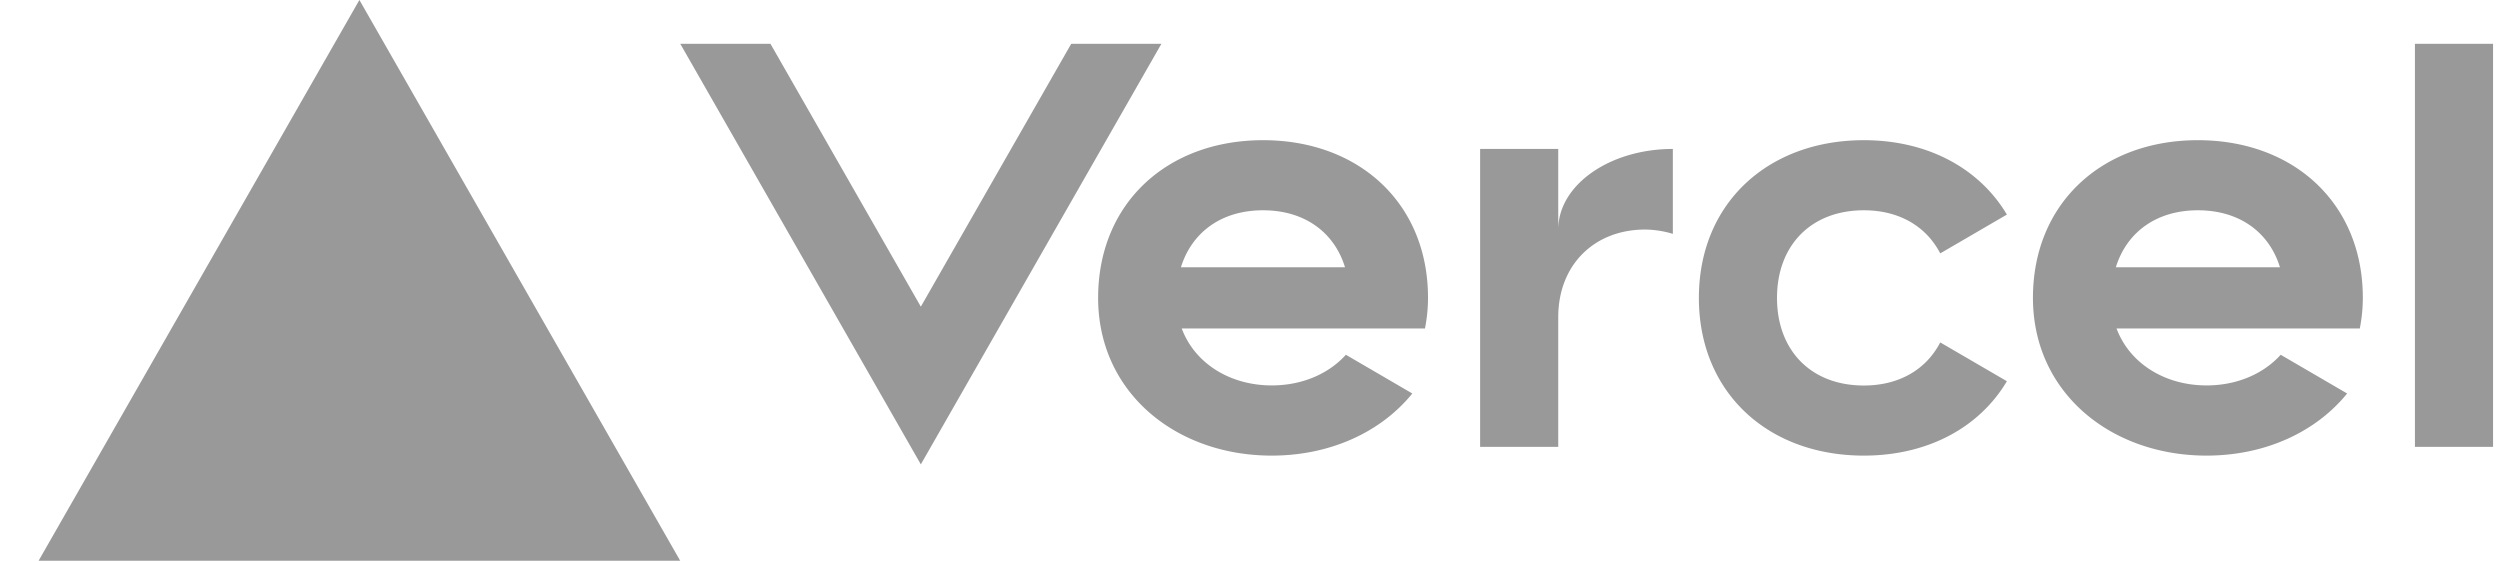 <svg xmlns="http://www.w3.org/2000/svg"  xmlns:xlink="http://www.w3.org/1999/xlink"  width="107" height="24" fill="none" id="svg886457906_1777"><g clip-path="url(#svg886457906_1777_a)"><g clip-path="url(#svg886457906_1777_b)"><g clip-path="url(#svg886457906_1777_c)"><g clip-path="url(#svg886457906_1777_d)"><path d="M54.06 6C49.956 6 47 8.7 47 12.75s3.329 6.75 7.43 6.75c2.48 0 4.664-.99 6.017-2.659l-2.843-1.657c-.75.829-1.891 1.312-3.173 1.312-1.78 0-3.292-.937-3.853-2.437h10.411c.082-.42.13-.855.13-1.313C61.12 8.7 58.161 6 54.06 6Zm-3.516 5.438C51.01 9.94 52.28 9 54.056 9c1.78 0 3.05.941 3.51 2.438h-7.022ZM94.07 6c-4.103 0-7.06 2.7-7.06 6.75s3.329 6.75 7.431 6.75c2.478 0 4.663-.99 6.016-2.659l-2.843-1.657c-.75.829-1.891 1.312-3.173 1.312-1.78 0-3.292-.937-3.853-2.437H101c.081-.42.129-.855.129-1.313C101.129 8.7 98.172 6 94.069 6Zm-3.512 5.438C91.023 9.94 92.293 9 94.07 9c1.78 0 3.051.941 3.512 2.438h-7.023ZM76.056 12.75c0 2.25 1.457 3.75 3.716 3.75 1.53 0 2.679-.701 3.27-1.845l2.853 1.661C84.714 18.304 82.5 19.5 79.772 19.5c-4.106 0-7.06-2.7-7.06-6.75S75.67 6 79.772 6c2.727 0 4.938 1.196 6.123 3.184l-2.853 1.661C82.45 9.701 81.302 9 79.772 9c-2.256 0-3.716 1.5-3.716 3.75Zm30.647-10.875v17.25h-3.344V1.875h3.344ZM15.383 0l13.73 24H1.652l13.73-24Zm34.325 1.875-10.296 18-10.296-18h3.86l6.436 11.25 6.436-11.25h3.86Zm21.89 4.5v3.634a4.201 4.201 0 0 0-1.19-.184c-2.159 0-3.715 1.5-3.715 3.75v5.55h-3.344V6.375h3.344v3.45c0-1.905 2.196-3.45 4.904-3.45Z" fill="#000" fill-opacity=".4"></path></g></g></g></g><defs><clipPath id="svg886457906_1777_a"><path fill="#fff" transform="translate(.78)" d="M0 0h106.02v24H0z"></path></clipPath><clipPath id="svg886457906_1777_b"><path fill="#fff" transform="translate(.78)" d="M0 0h106.02v24H0z"></path></clipPath><clipPath id="svg886457906_1777_c"><path fill="#fff" transform="translate(.78)" d="M0 0h106.02v24H0z"></path></clipPath><clipPath id="svg886457906_1777_d"><path fill="#fff" transform="translate(.78)" d="M0 0h106.02v24H0z"></path></clipPath></defs></svg>